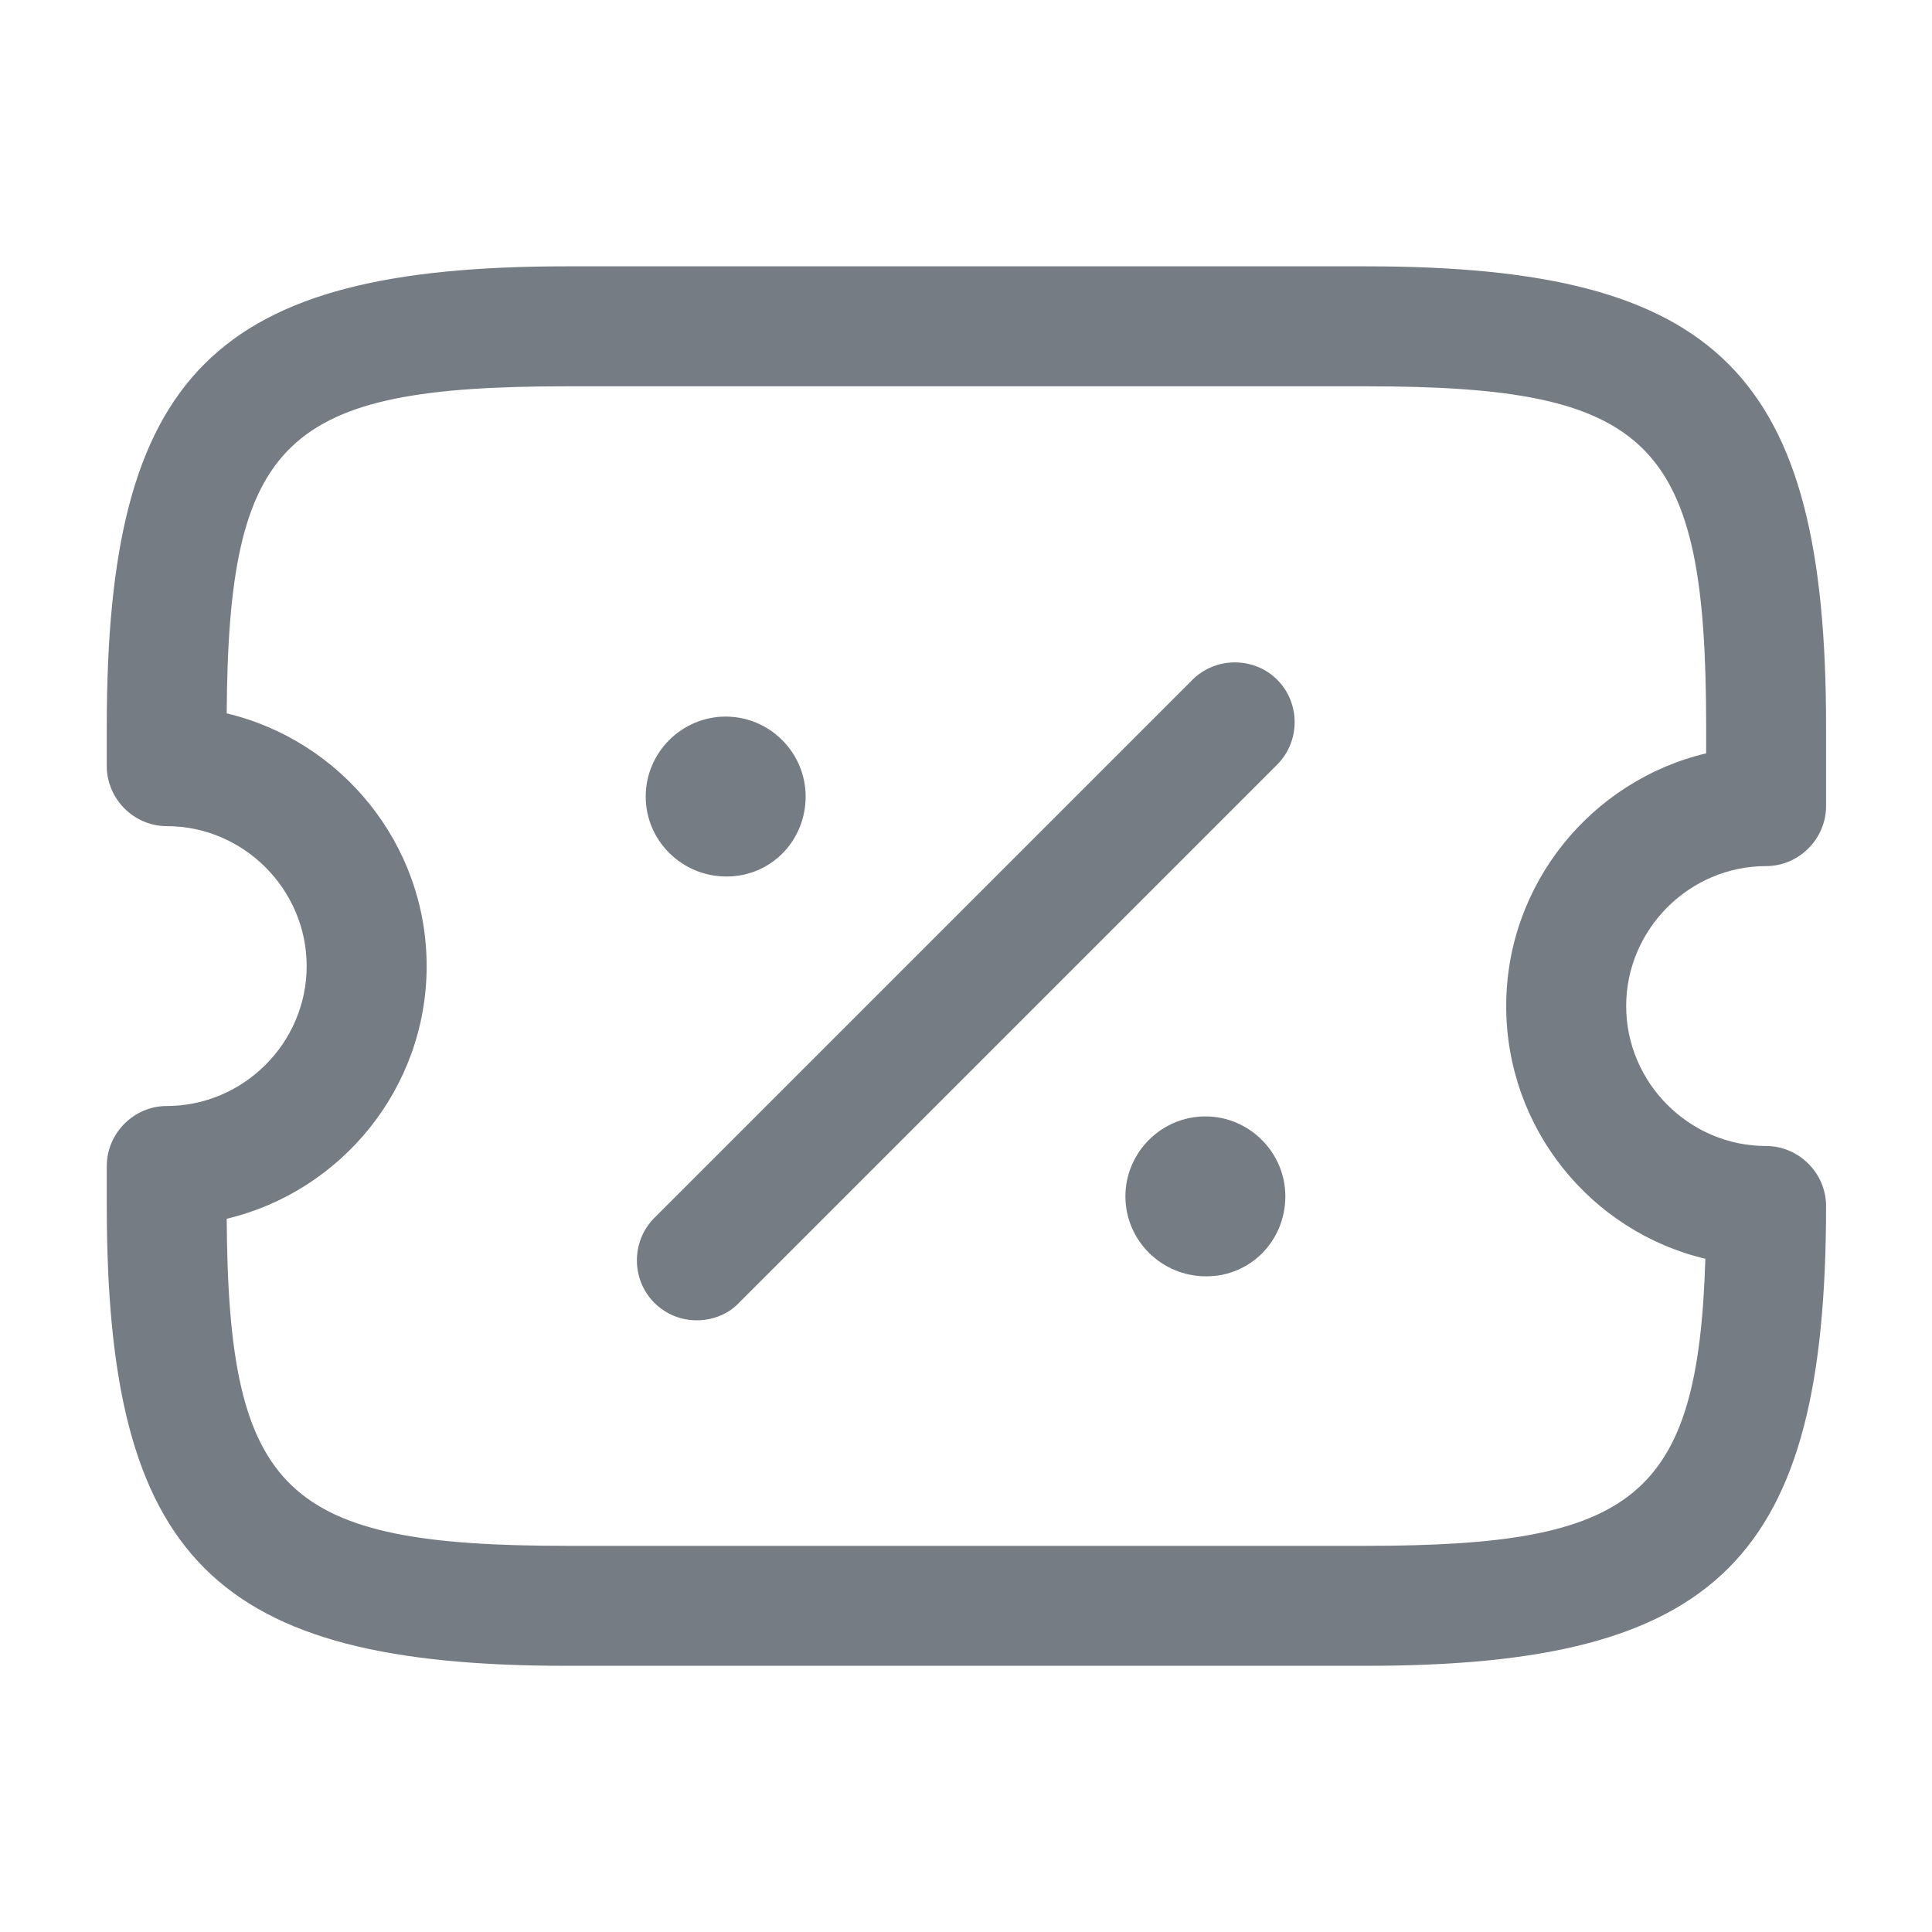 <svg width="41" height="41" viewBox="0 0 41 41" fill="none" xmlns="http://www.w3.org/2000/svg">
<path d="M28.994 35.351H12.024C4.54 35.351 2.266 33.077 2.266 25.593V24.744C2.266 24.048 2.843 23.471 3.538 23.471C5.168 23.471 6.508 22.131 6.508 20.502C6.508 18.872 5.168 17.532 3.538 17.532C2.843 17.532 2.266 16.955 2.266 16.259V15.41C2.266 7.926 4.54 5.652 12.024 5.652H28.994C36.478 5.652 38.752 7.926 38.752 15.41V17.107C38.752 17.803 38.175 18.38 37.479 18.38C35.85 18.38 34.51 19.721 34.51 21.35C34.51 22.979 35.85 24.32 37.479 24.32C38.175 24.32 38.752 24.897 38.752 25.593C38.752 33.077 36.478 35.351 28.994 35.351ZM4.811 25.864C4.845 31.702 6.05 32.805 12.024 32.805H28.994C34.662 32.805 36.037 31.804 36.19 26.713C33.763 26.136 31.964 23.947 31.964 21.35C31.964 18.754 33.78 16.564 36.207 15.987V15.41C36.207 9.352 35.053 8.198 28.994 8.198H12.024C6.05 8.198 4.845 9.301 4.811 15.139C7.238 15.716 9.054 17.905 9.054 20.502C9.054 23.098 7.238 25.287 4.811 25.864Z" fill="#767C83"/>
<path d="M25.597 27.086C24.646 27.086 23.883 26.322 23.883 25.389C23.883 24.456 24.646 23.692 25.58 23.692C26.513 23.692 27.277 24.456 27.277 25.389C27.277 26.322 26.547 27.086 25.597 27.086Z" fill="#767C83"/>
<path d="M15.417 18.601C14.467 18.601 13.703 17.837 13.703 16.904C13.703 15.97 14.467 15.207 15.4 15.207C16.334 15.207 17.097 15.97 17.097 16.904C17.097 17.837 16.367 18.601 15.417 18.601Z" fill="#767C83"/>
<path d="M14.784 28.019C14.462 28.019 14.139 27.9 13.885 27.646C13.393 27.154 13.393 26.339 13.885 25.847L25.306 14.426C25.798 13.934 26.613 13.934 27.105 14.426C27.597 14.918 27.597 15.732 27.105 16.225L15.684 27.646C15.446 27.9 15.107 28.019 14.784 28.019Z" fill="#767C83"/>
</svg>
